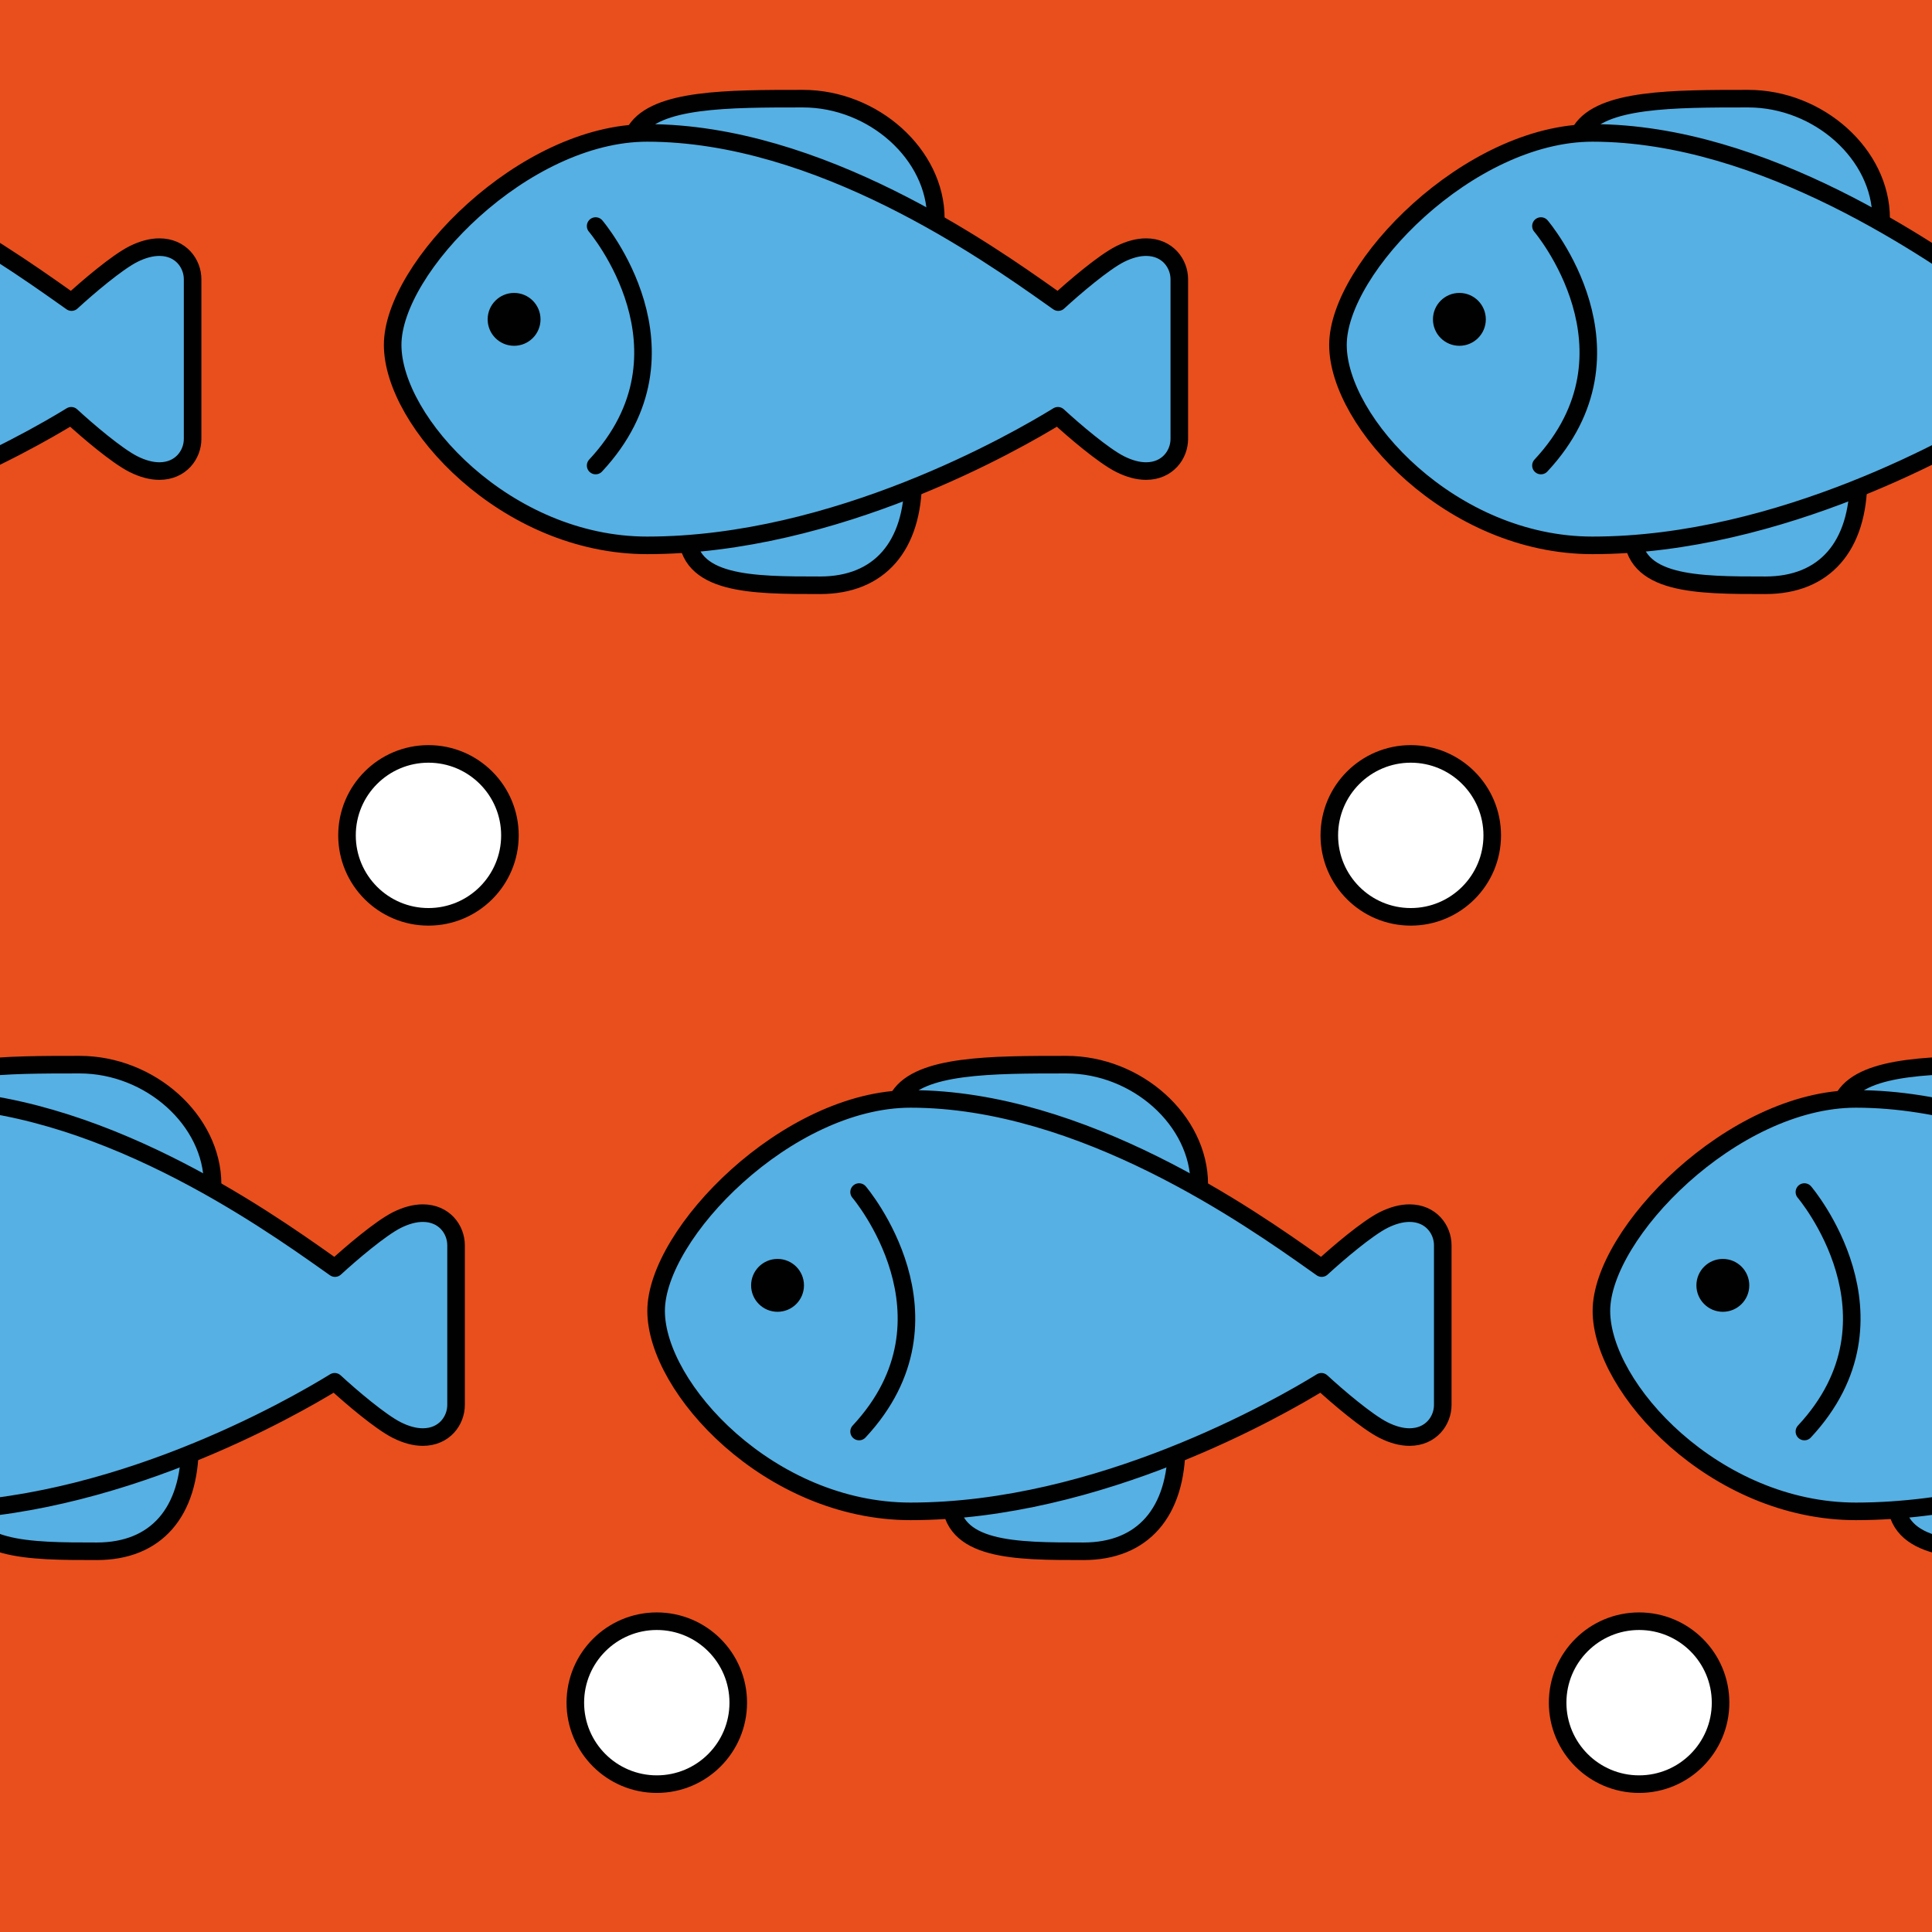 <?xml version="1.0" encoding="utf-8"?>
<!-- Generator: Adobe Illustrator 16.0.0, SVG Export Plug-In . SVG Version: 6.00 Build 0)  -->
<!DOCTYPE svg PUBLIC "-//W3C//DTD SVG 1.1//EN" "http://www.w3.org/Graphics/SVG/1.1/DTD/svg11.dtd">
<svg version="1.1" xmlns="http://www.w3.org/2000/svg" xmlns:xlink="http://www.w3.org/1999/xlink" x="0px" y="0px" width="220px"
	 height="220px" viewBox="0 0 220 220" enable-background="new 0 0 220 220" xml:space="preserve">
<rect x="0" y="0" width="220" height="220" fill="#333333" stroke="none"/>
<g id="bg" display="none">
	<rect x="-1645.836" y="-2781.787" display="inline" fill="#FFFFFF" width="3240.076" height="8444.104"/>
</g>
<g id="Layer_3" display="none">
</g>
<g id="Layer_1">
	<g>
		<defs>
			<rect id="SVGID_261_" x="-1200" y="-1800" width="220" height="220"/>
		</defs>
		<clipPath id="SVGID_2_">
			<use xlink:href="#SVGID_261_"  overflow="visible"/>
		</clipPath>
	</g>
	<g>
		<defs>
			<rect id="SVGID_263_" y="-1800" width="220" height="220"/>
		</defs>
		<clipPath id="SVGID_4_">
			<use xlink:href="#SVGID_263_"  overflow="visible"/>
		</clipPath>
	</g>
	<g>
		<defs>
			<rect id="SVGID_269_" x="-900" y="-1800" width="220" height="220"/>
		</defs>
		<clipPath id="SVGID_6_">
			<use xlink:href="#SVGID_269_"  overflow="visible"/>
		</clipPath>
	</g>
	<g>
		<defs>
			<rect id="SVGID_271_" x="-300" y="-1800" width="220" height="220"/>
		</defs>
		<clipPath id="SVGID_8_">
			<use xlink:href="#SVGID_271_"  overflow="visible"/>
		</clipPath>
	</g>
	<g>
		<defs>
			<rect id="SVGID_369_" width="220" height="220"/>
		</defs>
		<clipPath id="SVGID_10_">
			<use xlink:href="#SVGID_369_"  overflow="visible"/>
		</clipPath>
		<rect clip-path="url(#SVGID_10_)" fill="#E84F1D" width="220" height="220"/>
		<g clip-path="url(#SVGID_10_)">
			
				<path fill="#56B0E3" stroke="#000100" stroke-width="2" stroke-linecap="round" stroke-linejoin="round" stroke-miterlimit="10" d="
				M201.028,66.646c6.741,0,10.604-4.417,10.604-12.121c0-0.837-0.678-1.515-1.515-1.515c-0.836,0-21.887,6.059-22.726,6.059
				c-0.835,0-1.515,0.679-1.515,1.516C185.878,66.646,193.238,66.646,201.028,66.646z"/>
			
				<path fill="#56B0E3" stroke="#000100" stroke-width="2" stroke-linecap="round" stroke-linejoin="round" stroke-miterlimit="10" d="
				M180.042,14.855c2.353-3.622,10.484-3.622,19.019-3.622c8.067,0,15.146,6.372,15.146,13.636v0c0,0.835-3.028,0-3.028,0v0h-32.102
				C179.077,24.869,179.602,15.534,180.042,14.855z"/>
			
				<path fill="#56B0E3" stroke="#000100" stroke-width="2" stroke-linecap="round" stroke-linejoin="round" stroke-miterlimit="10" d="
				M152.356,39.274c0-8.784,14.944-24.14,28.976-24.14c19.574,0,38.773,13.578,45.998,18.688c0.296,0.209,0.564,0.404,0.817,0.578
				c1.834-1.688,5.184-4.536,7.047-5.471c1.046-0.521,2.04-0.787,2.951-0.787c2.462,0,3.787,1.884,3.787,3.657v18.183
				c0,1.772-1.325,3.658-3.787,3.658c-0.911,0-1.905-0.265-2.951-0.79c-1.875-0.938-5.258-3.818-7.084-5.504
				c-4.758,2.931-25.28,14.754-46.778,14.754C165.289,62.102,152.356,48.059,152.356,39.274z"/>
			<path fill="none" stroke="#000100" stroke-width="2" stroke-linecap="round" stroke-linejoin="round" stroke-miterlimit="10" d="
				M175.47,25.74c0,0,12.136,14.245,0,27.271"/>
			<circle fill="#000100" cx="166.183" cy="36.366" r="3.01"/>
		</g>
		<g clip-path="url(#SVGID_10_)">
			
				<path fill="#56B0E3" stroke="#000100" stroke-width="2" stroke-linecap="round" stroke-linejoin="round" stroke-miterlimit="10" d="
				M93.384,66.646c6.742,0,10.605-4.417,10.605-12.121c0-0.837-0.678-1.515-1.515-1.515c-0.836,0-21.887,6.059-22.726,6.059
				c-0.835,0-1.515,0.679-1.515,1.516C78.234,66.646,85.594,66.646,93.384,66.646z"/>
			
				<path fill="#56B0E3" stroke="#000100" stroke-width="2" stroke-linecap="round" stroke-linejoin="round" stroke-miterlimit="10" d="
				M72.398,14.855c2.353-3.622,10.484-3.622,19.019-3.622c8.067,0,15.146,6.372,15.146,13.636v0c0,0.835-3.028,0-3.028,0v0H71.434
				C71.434,24.869,71.958,15.534,72.398,14.855z"/>
			
				<path fill="#56B0E3" stroke="#000100" stroke-width="2" stroke-linecap="round" stroke-linejoin="round" stroke-miterlimit="10" d="
				M44.713,39.274c0-8.784,14.944-24.14,28.976-24.14c19.574,0,38.773,13.578,45.998,18.688c0.296,0.209,0.564,0.404,0.817,0.578
				c1.834-1.688,5.184-4.536,7.046-5.471c1.046-0.521,2.041-0.787,2.952-0.787c2.462,0,3.787,1.884,3.787,3.657v18.183
				c0,1.772-1.325,3.658-3.787,3.658c-0.911,0-1.905-0.265-2.952-0.79c-1.875-0.938-5.257-3.818-7.083-5.504
				c-4.758,2.931-25.28,14.754-46.778,14.754C57.646,62.102,44.713,48.059,44.713,39.274z"/>
			<path fill="none" stroke="#000100" stroke-width="2" stroke-linecap="round" stroke-linejoin="round" stroke-miterlimit="10" d="
				M67.826,25.74c0,0,12.136,14.245,0,27.271"/>
			<circle fill="#000100" cx="58.54" cy="36.366" r="3.01"/>
		</g>
		<g clip-path="url(#SVGID_10_)">
			
				<path fill="#56B0E3" stroke="#000100" stroke-width="2" stroke-linecap="round" stroke-linejoin="round" stroke-miterlimit="10" d="
				M-67.644,39.274c0-8.784,14.944-24.14,28.976-24.14c19.574,0,38.773,13.578,45.998,18.688c0.296,0.209,0.564,0.404,0.817,0.578
				c1.834-1.688,5.184-4.536,7.047-5.471c1.046-0.521,2.04-0.787,2.951-0.787c2.462,0,3.787,1.884,3.787,3.657v18.183
				c0,1.772-1.325,3.658-3.787,3.658c-0.911,0-1.905-0.265-2.951-0.79c-1.875-0.938-5.258-3.818-7.084-5.504
				c-4.758,2.931-25.28,14.754-46.778,14.754C-54.711,62.102-67.644,48.059-67.644,39.274z"/>
		</g>
		<g clip-path="url(#SVGID_10_)">
			
				<path fill="#56B0E3" stroke="#000100" stroke-width="2" stroke-linecap="round" stroke-linejoin="round" stroke-miterlimit="10" d="
				M231.028,176.646c6.741,0,10.604-4.417,10.604-12.121c0-0.837-0.678-1.515-1.515-1.515c-0.836,0-21.887,6.059-22.726,6.059
				c-0.835,0-1.515,0.679-1.515,1.516C215.878,176.646,223.238,176.646,231.028,176.646z"/>
			
				<path fill="#56B0E3" stroke="#000100" stroke-width="2" stroke-linecap="round" stroke-linejoin="round" stroke-miterlimit="10" d="
				M210.042,124.855c2.353-3.622,10.484-3.622,19.019-3.622c8.067,0,15.146,6.372,15.146,13.636v0c0,0.835-3.028,0-3.028,0v0
				h-32.102C209.077,134.869,209.602,125.534,210.042,124.855z"/>
			
				<path fill="#56B0E3" stroke="#000100" stroke-width="2" stroke-linecap="round" stroke-linejoin="round" stroke-miterlimit="10" d="
				M182.356,149.274c0-8.784,14.944-24.14,28.976-24.14c19.574,0,38.773,13.578,45.998,18.688c0.296,0.209,0.564,0.404,0.817,0.578
				c1.834-1.688,5.184-4.536,7.047-5.471c1.046-0.521,2.04-0.787,2.951-0.787c2.462,0,3.787,1.884,3.787,3.657v18.183
				c0,1.772-1.325,3.658-3.787,3.658c-0.911,0-1.905-0.265-2.951-0.79c-1.875-0.938-5.258-3.818-7.084-5.504
				c-4.758,2.931-25.28,14.754-46.778,14.754C195.289,172.102,182.356,158.059,182.356,149.274z"/>
			<path fill="none" stroke="#000100" stroke-width="2" stroke-linecap="round" stroke-linejoin="round" stroke-miterlimit="10" d="
				M205.47,135.74c0,0,12.136,14.245,0,27.271"/>
			<circle fill="#000100" cx="196.183" cy="146.366" r="3.01"/>
		</g>
		<g clip-path="url(#SVGID_10_)">
			
				<path fill="#56B0E3" stroke="#000100" stroke-width="2" stroke-linecap="round" stroke-linejoin="round" stroke-miterlimit="10" d="
				M123.384,176.646c6.742,0,10.605-4.417,10.605-12.121c0-0.837-0.678-1.515-1.515-1.515c-0.836,0-21.887,6.059-22.726,6.059
				c-0.835,0-1.515,0.679-1.515,1.516C108.234,176.646,115.594,176.646,123.384,176.646z"/>
			
				<path fill="#56B0E3" stroke="#000100" stroke-width="2" stroke-linecap="round" stroke-linejoin="round" stroke-miterlimit="10" d="
				M102.398,124.855c2.353-3.622,10.484-3.622,19.019-3.622c8.067,0,15.146,6.372,15.146,13.636v0c0,0.835-3.028,0-3.028,0v0
				h-32.102C101.434,134.869,101.958,125.534,102.398,124.855z"/>
			
				<path fill="#56B0E3" stroke="#000100" stroke-width="2" stroke-linecap="round" stroke-linejoin="round" stroke-miterlimit="10" d="
				M74.713,149.274c0-8.784,14.944-24.14,28.976-24.14c19.574,0,38.773,13.578,45.998,18.688c0.296,0.209,0.564,0.404,0.817,0.578
				c1.834-1.688,5.184-4.536,7.046-5.471c1.046-0.521,2.041-0.787,2.952-0.787c2.462,0,3.787,1.884,3.787,3.657v18.183
				c0,1.772-1.325,3.658-3.787,3.658c-0.911,0-1.905-0.265-2.952-0.79c-1.875-0.938-5.257-3.818-7.083-5.504
				c-4.758,2.931-25.28,14.754-46.778,14.754C87.646,172.102,74.713,158.059,74.713,149.274z"/>
			<path fill="none" stroke="#000100" stroke-width="2" stroke-linecap="round" stroke-linejoin="round" stroke-miterlimit="10" d="
				M97.826,135.74c0,0,12.136,14.245,0,27.271"/>
			<circle fill="#000100" cx="88.54" cy="146.366" r="3.01"/>
		</g>
		<g clip-path="url(#SVGID_10_)">
			
				<path fill="#56B0E3" stroke="#000100" stroke-width="2" stroke-linecap="round" stroke-linejoin="round" stroke-miterlimit="10" d="
				M11.028,176.646c6.741,0,10.604-4.417,10.604-12.121c0-0.837-0.678-1.515-1.515-1.515c-0.836,0-21.887,6.059-22.726,6.059
				c-0.835,0-1.515,0.679-1.515,1.516C-4.122,176.646,3.238,176.646,11.028,176.646z"/>
			
				<path fill="#56B0E3" stroke="#000100" stroke-width="2" stroke-linecap="round" stroke-linejoin="round" stroke-miterlimit="10" d="
				M-9.958,124.855c2.353-3.622,10.484-3.622,19.019-3.622c8.067,0,15.146,6.372,15.146,13.636v0c0,0.835-3.028,0-3.028,0v0h-32.102
				C-10.923,134.869-10.398,125.534-9.958,124.855z"/>
			
				<path fill="#56B0E3" stroke="#000100" stroke-width="2" stroke-linecap="round" stroke-linejoin="round" stroke-miterlimit="10" d="
				M-37.644,149.274c0-8.784,14.944-24.14,28.976-24.14c19.574,0,38.773,13.578,45.998,18.688c0.296,0.209,0.564,0.404,0.817,0.578
				c1.834-1.688,5.184-4.536,7.047-5.471c1.046-0.521,2.04-0.787,2.951-0.787c2.462,0,3.787,1.884,3.787,3.657v18.183
				c0,1.772-1.325,3.658-3.787,3.658c-0.911,0-1.905-0.265-2.951-0.79c-1.875-0.938-5.258-3.818-7.084-5.504
				c-4.758,2.931-25.28,14.754-46.778,14.754C-24.711,172.102-37.644,158.059-37.644,149.274z"/>
		</g>
		
			<circle clip-path="url(#SVGID_10_)" fill="#FFFFFF" stroke="#000100" stroke-width="2" stroke-linecap="round" stroke-linejoin="round" stroke-miterlimit="10" cx="160.647" cy="95.125" r="9.276"/>
		
			<circle clip-path="url(#SVGID_10_)" fill="#FFFFFF" stroke="#000100" stroke-width="2" stroke-linecap="round" stroke-linejoin="round" stroke-miterlimit="10" cx="48.79" cy="95.125" r="9.276"/>
		
			<circle clip-path="url(#SVGID_10_)" fill="#FFFFFF" stroke="#000100" stroke-width="2" stroke-linecap="round" stroke-linejoin="round" stroke-miterlimit="10" cx="186.647" cy="193.886" r="9.276"/>
		
			<circle clip-path="url(#SVGID_10_)" fill="#FFFFFF" stroke="#000100" stroke-width="2" stroke-linecap="round" stroke-linejoin="round" stroke-miterlimit="10" cx="74.79" cy="193.886" r="9.276"/>
	</g>
</g>
</svg>
